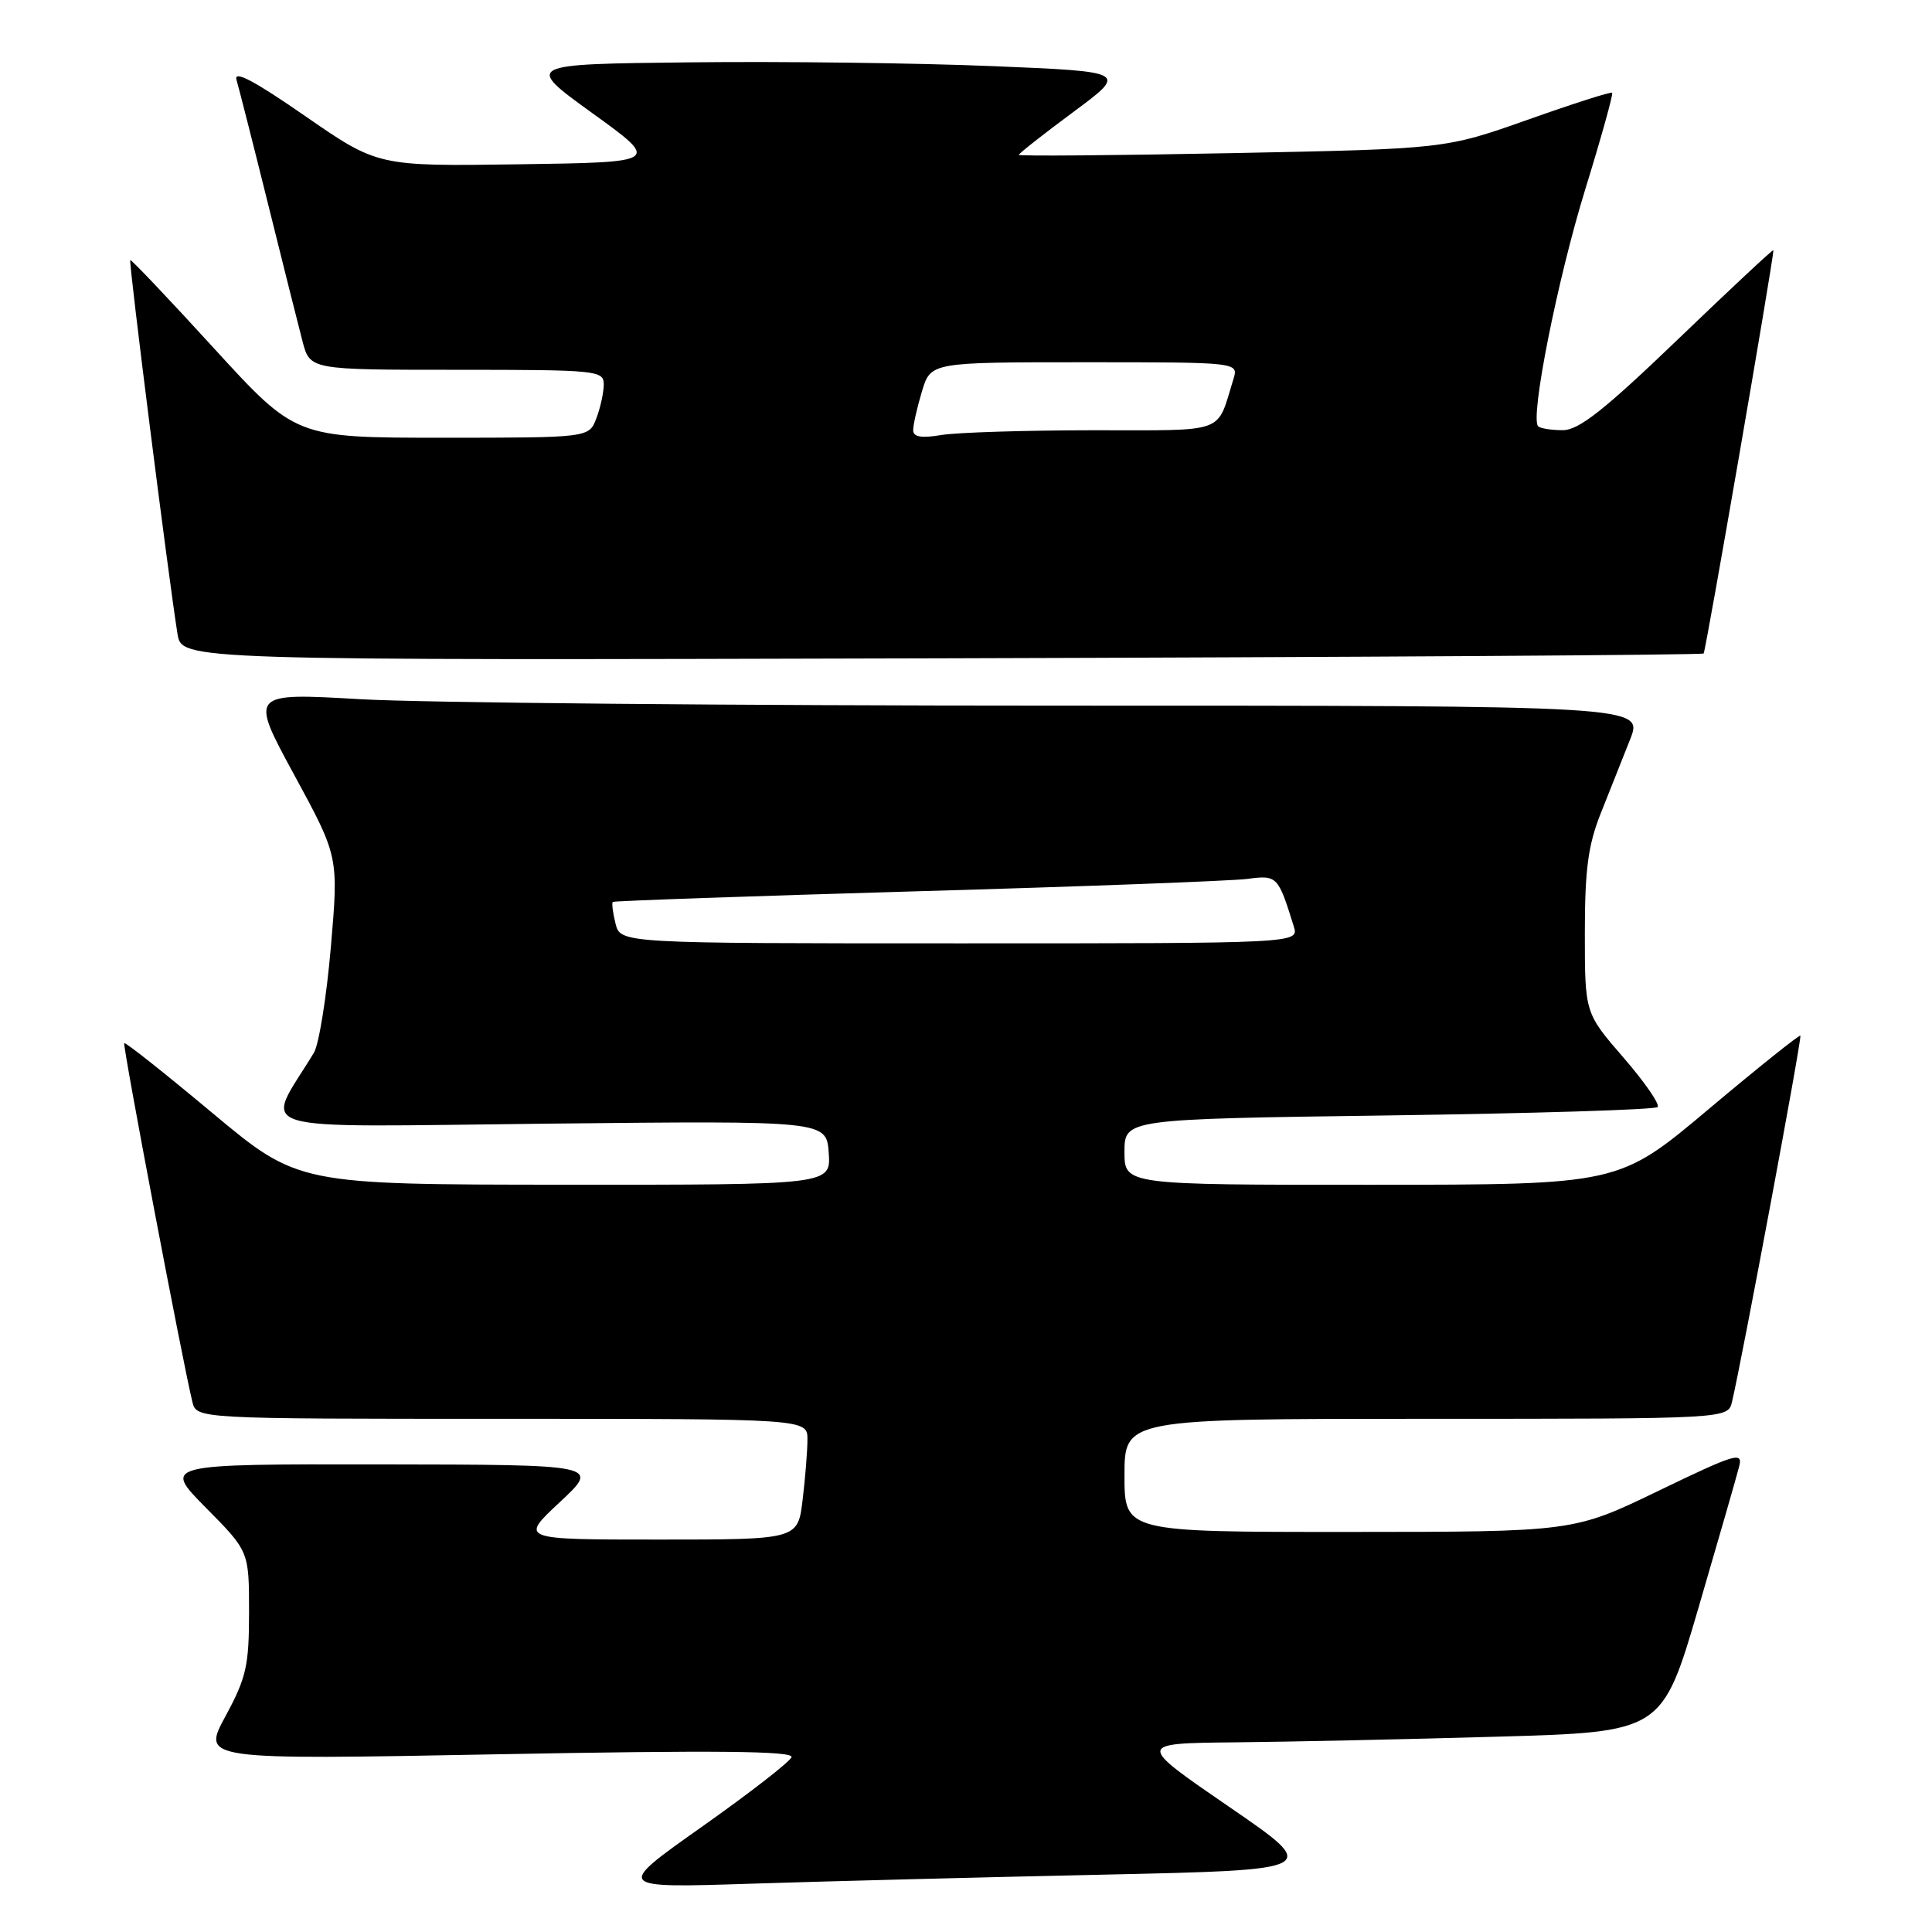 <?xml version="1.0" encoding="UTF-8" standalone="no"?>
<!DOCTYPE svg PUBLIC "-//W3C//DTD SVG 1.1//EN" "http://www.w3.org/Graphics/SVG/1.1/DTD/svg11.dtd" >
<svg xmlns="http://www.w3.org/2000/svg" xmlns:xlink="http://www.w3.org/1999/xlink" version="1.1" viewBox="0 0 256 256">
 <g >
 <path fill="currentColor"
d=" M 146.28 248.40 C 175.05 247.77 175.05 247.77 162.83 239.39 C 150.61 231.00 150.61 231.00 163.56 230.87 C 170.68 230.80 186.34 230.47 198.37 230.12 C 220.24 229.50 220.24 229.50 225.07 213.00 C 227.72 203.93 230.15 195.51 230.45 194.30 C 230.96 192.31 229.95 192.62 219.76 197.54 C 208.50 202.98 208.50 202.98 178.75 202.99 C 149.00 203.00 149.00 203.00 149.00 195.50 C 149.00 188.00 149.00 188.00 188.98 188.00 C 228.96 188.00 228.96 188.00 229.50 185.75 C 230.78 180.39 238.80 137.47 238.56 137.23 C 238.42 137.09 232.94 141.47 226.40 146.97 C 214.50 156.98 214.50 156.98 181.75 156.99 C 149.00 157.00 149.00 157.00 149.00 152.64 C 149.00 148.28 149.00 148.28 184.01 147.80 C 203.26 147.53 219.30 147.04 219.64 146.69 C 219.98 146.35 217.95 143.41 215.13 140.15 C 210.00 134.23 210.00 134.23 210.00 123.65 C 210.00 115.25 210.43 111.98 212.10 107.79 C 213.25 104.88 215.00 100.47 215.99 98.00 C 217.77 93.50 217.77 93.50 140.14 93.50 C 97.44 93.50 55.88 93.12 47.79 92.65 C 33.08 91.80 33.08 91.80 38.97 102.65 C 44.87 113.50 44.87 113.50 43.84 125.50 C 43.27 132.10 42.26 138.40 41.59 139.50 C 35.04 150.31 31.75 149.32 72.58 148.89 C 109.50 148.50 109.50 148.50 109.81 152.75 C 110.11 157.00 110.11 157.00 74.81 156.98 C 39.50 156.96 39.50 156.96 28.11 147.45 C 21.85 142.22 16.61 138.06 16.46 138.22 C 16.22 138.48 24.20 180.50 25.49 185.75 C 26.04 188.00 26.04 188.00 66.52 188.00 C 107.00 188.00 107.00 188.00 106.99 190.75 C 106.99 192.26 106.70 195.86 106.35 198.75 C 105.72 204.00 105.72 204.00 87.29 204.00 C 68.86 204.00 68.86 204.00 74.18 199.04 C 79.50 194.08 79.50 194.08 50.53 194.04 C 21.56 194.00 21.56 194.00 27.28 199.78 C 33.00 205.56 33.00 205.56 33.00 213.60 C 33.00 220.71 32.64 222.31 29.87 227.42 C 26.75 233.19 26.75 233.19 66.01 232.45 C 94.72 231.91 105.16 232.01 104.88 232.83 C 104.67 233.44 99.33 237.59 93.00 242.06 C 81.50 250.18 81.50 250.18 99.50 249.60 C 109.40 249.28 130.45 248.74 146.28 248.40 Z  M 225.74 86.59 C 226.02 86.32 234.91 34.88 234.99 33.15 C 234.99 32.95 229.33 38.24 222.40 44.90 C 212.56 54.35 209.21 57.00 207.07 57.00 C 205.56 57.00 204.10 56.77 203.81 56.48 C 202.72 55.39 206.37 37.01 210.06 25.07 C 212.18 18.20 213.78 12.45 213.62 12.29 C 213.46 12.13 208.42 13.74 202.42 15.87 C 191.50 19.73 191.50 19.73 163.25 20.29 C 147.71 20.60 135.00 20.70 135.00 20.52 C 135.00 20.34 138.25 17.78 142.22 14.84 C 149.43 9.50 149.43 9.50 131.47 8.76 C 121.58 8.35 103.60 8.12 91.50 8.26 C 69.50 8.50 69.50 8.50 78.50 15.00 C 87.50 21.50 87.50 21.50 68.78 21.77 C 50.06 22.04 50.06 22.04 40.41 15.36 C 33.65 10.68 30.94 9.25 31.34 10.59 C 31.65 11.64 33.53 19.02 35.51 27.00 C 37.49 34.98 39.55 43.19 40.09 45.25 C 41.08 49.00 41.08 49.00 60.54 49.00 C 79.12 49.00 80.00 49.09 80.00 50.93 C 80.00 52.00 79.56 54.02 79.02 55.43 C 78.05 58.00 78.05 58.00 58.62 58.00 C 39.19 58.00 39.19 58.00 28.34 46.14 C 22.38 39.61 17.39 34.36 17.26 34.46 C 17.02 34.65 22.35 76.71 23.52 84.00 C 24.09 87.50 24.09 87.50 124.74 87.23 C 180.09 87.08 225.54 86.79 225.74 86.59 Z  M 81.56 122.38 C 81.20 120.94 81.04 119.65 81.20 119.51 C 81.37 119.37 99.50 118.74 121.50 118.10 C 143.50 117.47 163.20 116.73 165.27 116.46 C 169.24 115.94 169.35 116.05 171.43 122.75 C 172.13 125.00 172.13 125.00 127.18 125.00 C 82.22 125.00 82.22 125.00 81.56 122.38 Z  M 121.00 57.00 C 121.00 56.30 121.52 53.99 122.16 51.87 C 123.32 48.00 123.32 48.00 143.73 48.00 C 164.13 48.00 164.13 48.00 163.43 50.25 C 161.14 57.60 162.80 57.00 144.77 57.01 C 135.82 57.02 126.81 57.30 124.75 57.64 C 122.07 58.09 121.00 57.90 121.00 57.00 Z "/>
</g>
</svg>
